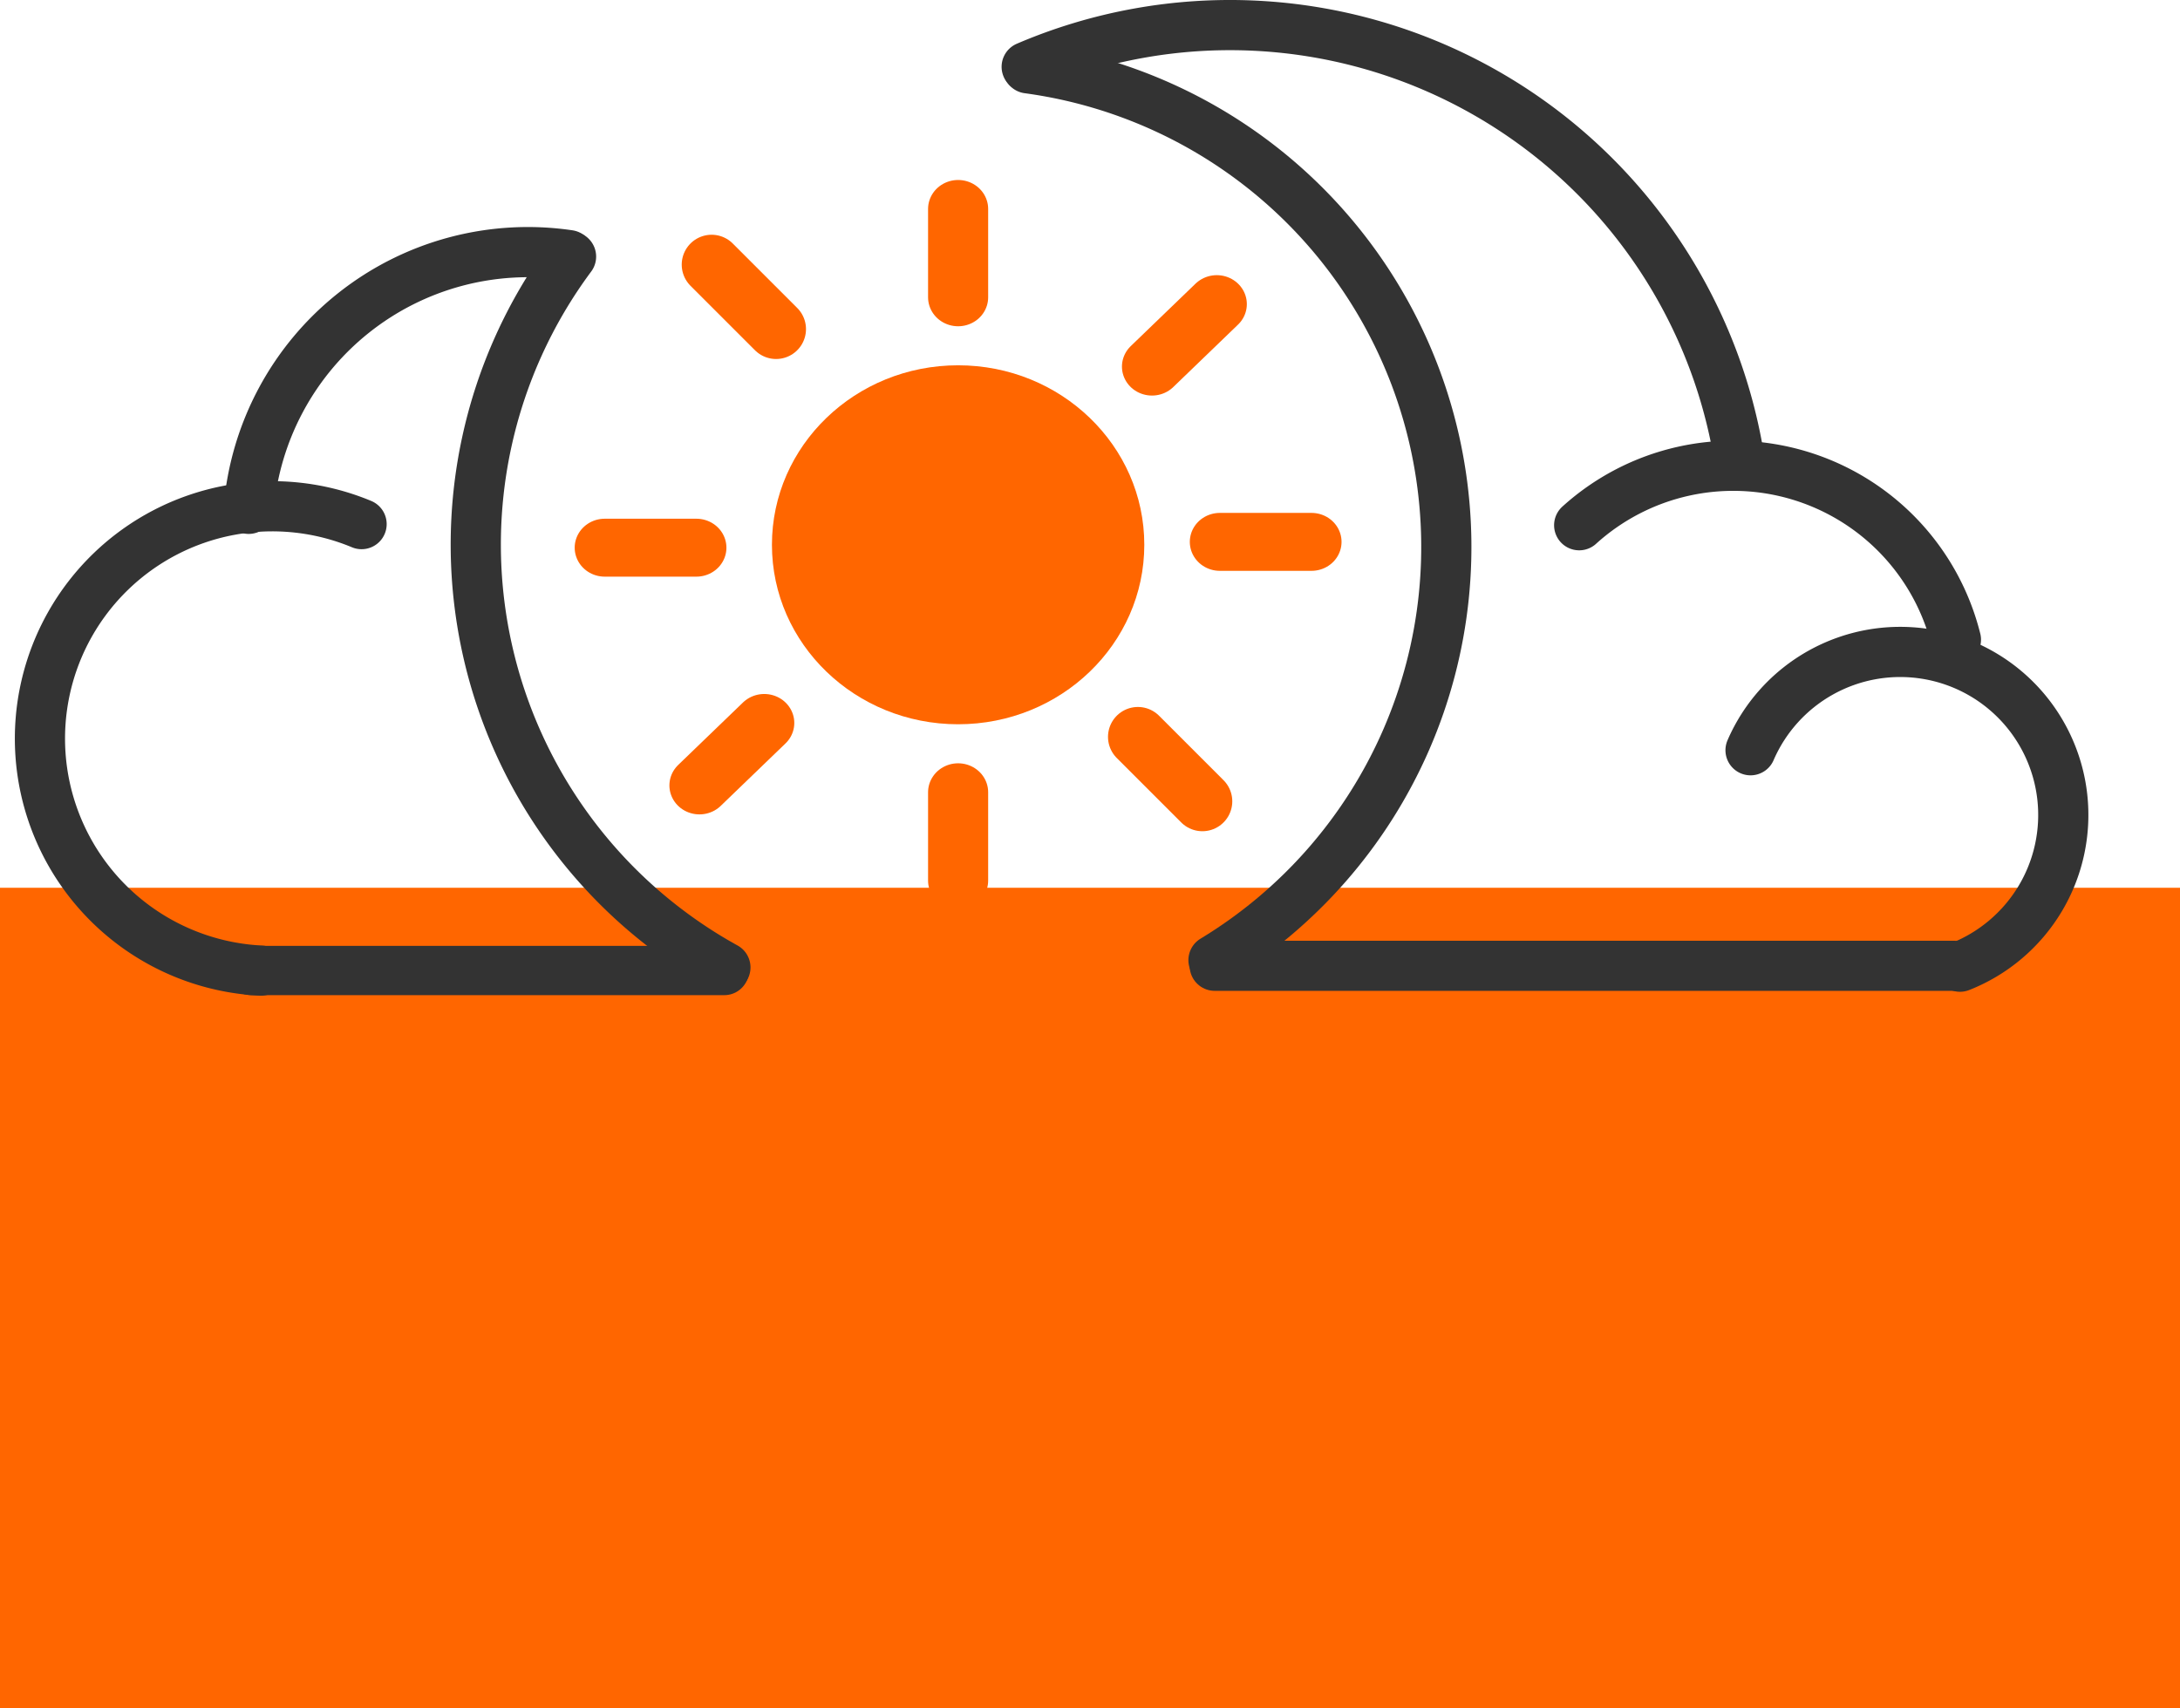 <?xml version="1.0" encoding="UTF-8" standalone="no"?>
<svg
   xmlns:dc="http://purl.org/dc/elements/1.1/"
   xmlns:cc="http://creativecommons.org/ns#"
   xmlns:rdf="http://www.w3.org/1999/02/22-rdf-syntax-ns#"
   xmlns:svg="http://www.w3.org/2000/svg"
   xmlns="http://www.w3.org/2000/svg"
   version="1.1"
   id="svg2"
   viewBox="0 0 304.062 238.295"
   height="67.252mm"
   width="85.813mm">
  <defs
     id="defs4" />
  <g
     transform="translate(-166.691,-84.603)"
     id="layer1" />
  <g
     transform="translate(-166.691,-84.603)"
     id="layer2">
    <flowRoot
       transform="matrix(2.85,0,0,2.85,-348.127,-482.572)"
       style="font-style:normal;font-weight:normal;font-size:40px;line-height:125%;font-family:sans-serif;letter-spacing:0px;word-spacing:0px;fill:#ff6600;fill-opacity:1;stroke:none;stroke-width:1px;stroke-linecap:butt;stroke-linejoin:miter;stroke-opacity:1"
       id="flowRoot4902"
       xml:space="preserve"><flowRegion
         id="flowRegion4904"><rect
           style="fill:#ff6600;fill-opacity:1"
           y="242.462"
           x="176.456"
           height="52.038"
           width="248.836"
           id="rect4906" /></flowRegion><flowPara
         style="font-style:normal;font-variant:normal;font-weight:normal;font-stretch:normal;font-family:'Noto Mono';-inkscape-font-specification:'Noto Mono';fill:#ff6600;fill-opacity:1"
         id="flowPara4908"><flowSpan
   id="flowSpan4980"
   style="fill:#333333;fill-opacity:1">knex</flowSpan>.</flowPara></flowRoot>  </g>
  <g
     transform="translate(-166.691,-84.603)"
     style="display:inline"
     id="layer3">
    <g
       transform="translate(14.241,-8.697)"
       id="g4172">
      <path
         style="fill:none;stroke:#333333;stroke-width:7;stroke-linecap:round;stroke-linejoin:bevel;stroke-miterlimit:4;stroke-dasharray:none;stroke-opacity:1"
         id="path4157"
         d="m 188.845,228.698 a 32.406,32.406 0 0 1 -28.751,-20.966 32.406,32.406 0 0 1 7.823,-34.713 32.406,32.406 0 0 1 34.965,-6.607" />
      <path
         style="fill:none;stroke:#333333;stroke-width:7;stroke-linecap:round;stroke-linejoin:bevel;stroke-miterlimit:4;stroke-dasharray:none;stroke-opacity:1"
         id="path4179"
         d="m 187.134,164.281 a 39.081,39.081 0 0 1 14.669,-27.357 39.081,39.081 0 0 1 29.984,-8.034" />
      <path
         style="fill:none;stroke:#333333;stroke-width:7;stroke-linecap:round;stroke-linejoin:bevel;stroke-miterlimit:4;stroke-dasharray:none;stroke-opacity:1"
         id="path4181"
         d="m 372.712,166.568 a 32,32 0 0 1 30.798,-6.912 32,32 0 0 1 21.747,22.877" />
      <path
         style="fill:none;stroke:#333333;stroke-width:7;stroke-linecap:round;stroke-linejoin:bevel;stroke-miterlimit:4;stroke-dasharray:none;stroke-opacity:1"
         id="path4183"
         d="m 295.652,102.619 a 71.966,71.966 0 0 1 62.965,3.052 71.966,71.966 0 0 1 36.405,51.465" />
      <path
         style="fill:none;stroke:#333333;stroke-width:7;stroke-linecap:round;stroke-linejoin:bevel;stroke-miterlimit:4;stroke-dasharray:none;stroke-opacity:1"
         id="path4187"
         d="m 396.614,197.956 a 22.745,22.745 0 0 1 24.21,-13.466 22.745,22.745 0 0 1 19.262,19.911 22.745,22.745 0 0 1 -14.261,23.75" />
      <path
         style="fill:none;fill-rule:evenodd;stroke:#333333;stroke-width:6.878;stroke-linecap:round;stroke-linejoin:bevel;stroke-miterlimit:4;stroke-dasharray:none;stroke-opacity:1"
         d="m 187.459,228.684 66.017,0"
         id="path4161" />
      <path
         style="fill:none;fill-opacity:1;stroke:#333333;stroke-width:7;stroke-linecap:round;stroke-linejoin:bevel;stroke-miterlimit:4;stroke-dasharray:none;stroke-opacity:1"
         id="path4343"
         d="m 253.627,228.255 a 67.38,67.38 0 0 1 -33.282,-44.692 67.38,67.38 0 0 1 11.752,-54.47" />
      <path
         style="fill:none;fill-opacity:1;stroke:#333333;stroke-width:7;stroke-linecap:round;stroke-linejoin:bevel;stroke-miterlimit:4;stroke-dasharray:none;stroke-opacity:1"
         id="path4343-3"
         d="m 295.829,102.833 a 67.38,67.38 0 0 1 56.94,53.051 67.38,67.38 0 0 1 -31.063,71.356" />
      <path
         style="fill:none;fill-rule:evenodd;stroke:#333333;stroke-width:6.985;stroke-linecap:round;stroke-linejoin:bevel;stroke-miterlimit:4;stroke-dasharray:none;stroke-opacity:1"
         d="m 321.871,228.029 103.242,0"
         id="path4161-6" />
      <g
         id="g4963"
         transform="matrix(0.834,0,0,0.834,47.399,26.908)">
        <path
           id="path4368-5-3-6"
           d="m 316.263,202.857 10.783,10.783"
           style="display:inline;fill:none;fill-opacity:1;fill-rule:evenodd;stroke:#ff6600;stroke-width:10;stroke-linecap:round;stroke-linejoin:miter;stroke-miterlimit:4;stroke-dasharray:none;stroke-opacity:1" />
        <path
           id="path4368-5-3-5-2"
           d="m 244.971,123.871 10.783,10.783"
           style="display:inline;fill:none;fill-opacity:1;fill-rule:evenodd;stroke:#ff6600;stroke-width:10;stroke-linecap:round;stroke-linejoin:miter;stroke-miterlimit:4;stroke-dasharray:none;stroke-opacity:1" />
        <g
           transform="matrix(1.005,0,0,0.969,-1.243,7.204)"
           style="fill:#ff6600"
           id="g4946">
          <circle
             style="fill:#ff6600;fill-opacity:1;stroke:none;stroke-width:16.576;stroke-linecap:round;stroke-linejoin:bevel;stroke-miterlimit:4;stroke-dasharray:none;stroke-opacity:1"
             id="path4362"
             cx="286.009"
             cy="168.756"
             r="30.982" />
          <g
             id="g4790"
             transform="translate(0,-1.519)"
             style="fill:#ff6600;stroke-width:10;stroke-miterlimit:4;stroke-dasharray:none">
            <path
               id="path4368-5-3"
               d="m 329.564,169.773 15.25,0"
               style="display:inline;fill:#ff6600;fill-opacity:1;fill-rule:evenodd;stroke:#ff6600;stroke-width:10;stroke-linecap:round;stroke-linejoin:miter;stroke-miterlimit:4;stroke-dasharray:none;stroke-opacity:1" />
            <path
               id="path4368-5-3-5"
               d="m 227.203,170.777 15.25,0"
               style="display:inline;fill:#ff6600;fill-opacity:1;fill-rule:evenodd;stroke:#ff6600;stroke-width:10;stroke-linecap:round;stroke-linejoin:miter;stroke-miterlimit:4;stroke-dasharray:none;stroke-opacity:1" />
          </g>
          <g
             id="g4798"
             transform="translate(1.286,0.352)"
             style="fill:#ff6600;stroke-width:10;stroke-miterlimit:4;stroke-dasharray:none">
            <path
               id="path4368-5-3-6-9"
               d="m 252.461,199.16 -10.783,10.783"
               style="display:inline;fill:#ff6600;fill-opacity:1;fill-rule:evenodd;stroke:#ff6600;stroke-width:10;stroke-linecap:round;stroke-linejoin:miter;stroke-miterlimit:4;stroke-dasharray:none;stroke-opacity:1" />
            <path
               id="path4368-5-3-5-2-1"
               d="m 327.768,126.864 -10.783,10.783"
               style="display:inline;fill:#ff6600;fill-opacity:1;fill-rule:evenodd;stroke:#ff6600;stroke-width:10;stroke-linecap:round;stroke-linejoin:miter;stroke-miterlimit:4;stroke-dasharray:none;stroke-opacity:1" />
          </g>
          <g
             id="g4802"
             transform="translate(2.249,0)"
             style="fill:#ff6600;stroke-width:10;stroke-miterlimit:4;stroke-dasharray:none">
            <path
               id="path4368-5-3-0"
               d="m 283.759,211.475 0,15.25"
               style="display:inline;fill:#ff6600;fill-opacity:1;fill-rule:evenodd;stroke:#ff6600;stroke-width:10;stroke-linecap:round;stroke-linejoin:miter;stroke-miterlimit:4;stroke-dasharray:none;stroke-opacity:1" />
            <path
               id="path4368-5-3-5-9"
               d="m 283.759,110.787 0,15.25"
               style="display:inline;fill:#ff6600;fill-opacity:1;fill-rule:evenodd;stroke:#ff6600;stroke-width:10;stroke-linecap:round;stroke-linejoin:miter;stroke-miterlimit:4;stroke-dasharray:none;stroke-opacity:1" />
          </g>
        </g>
      </g>
    </g>
  </g>
</svg>

